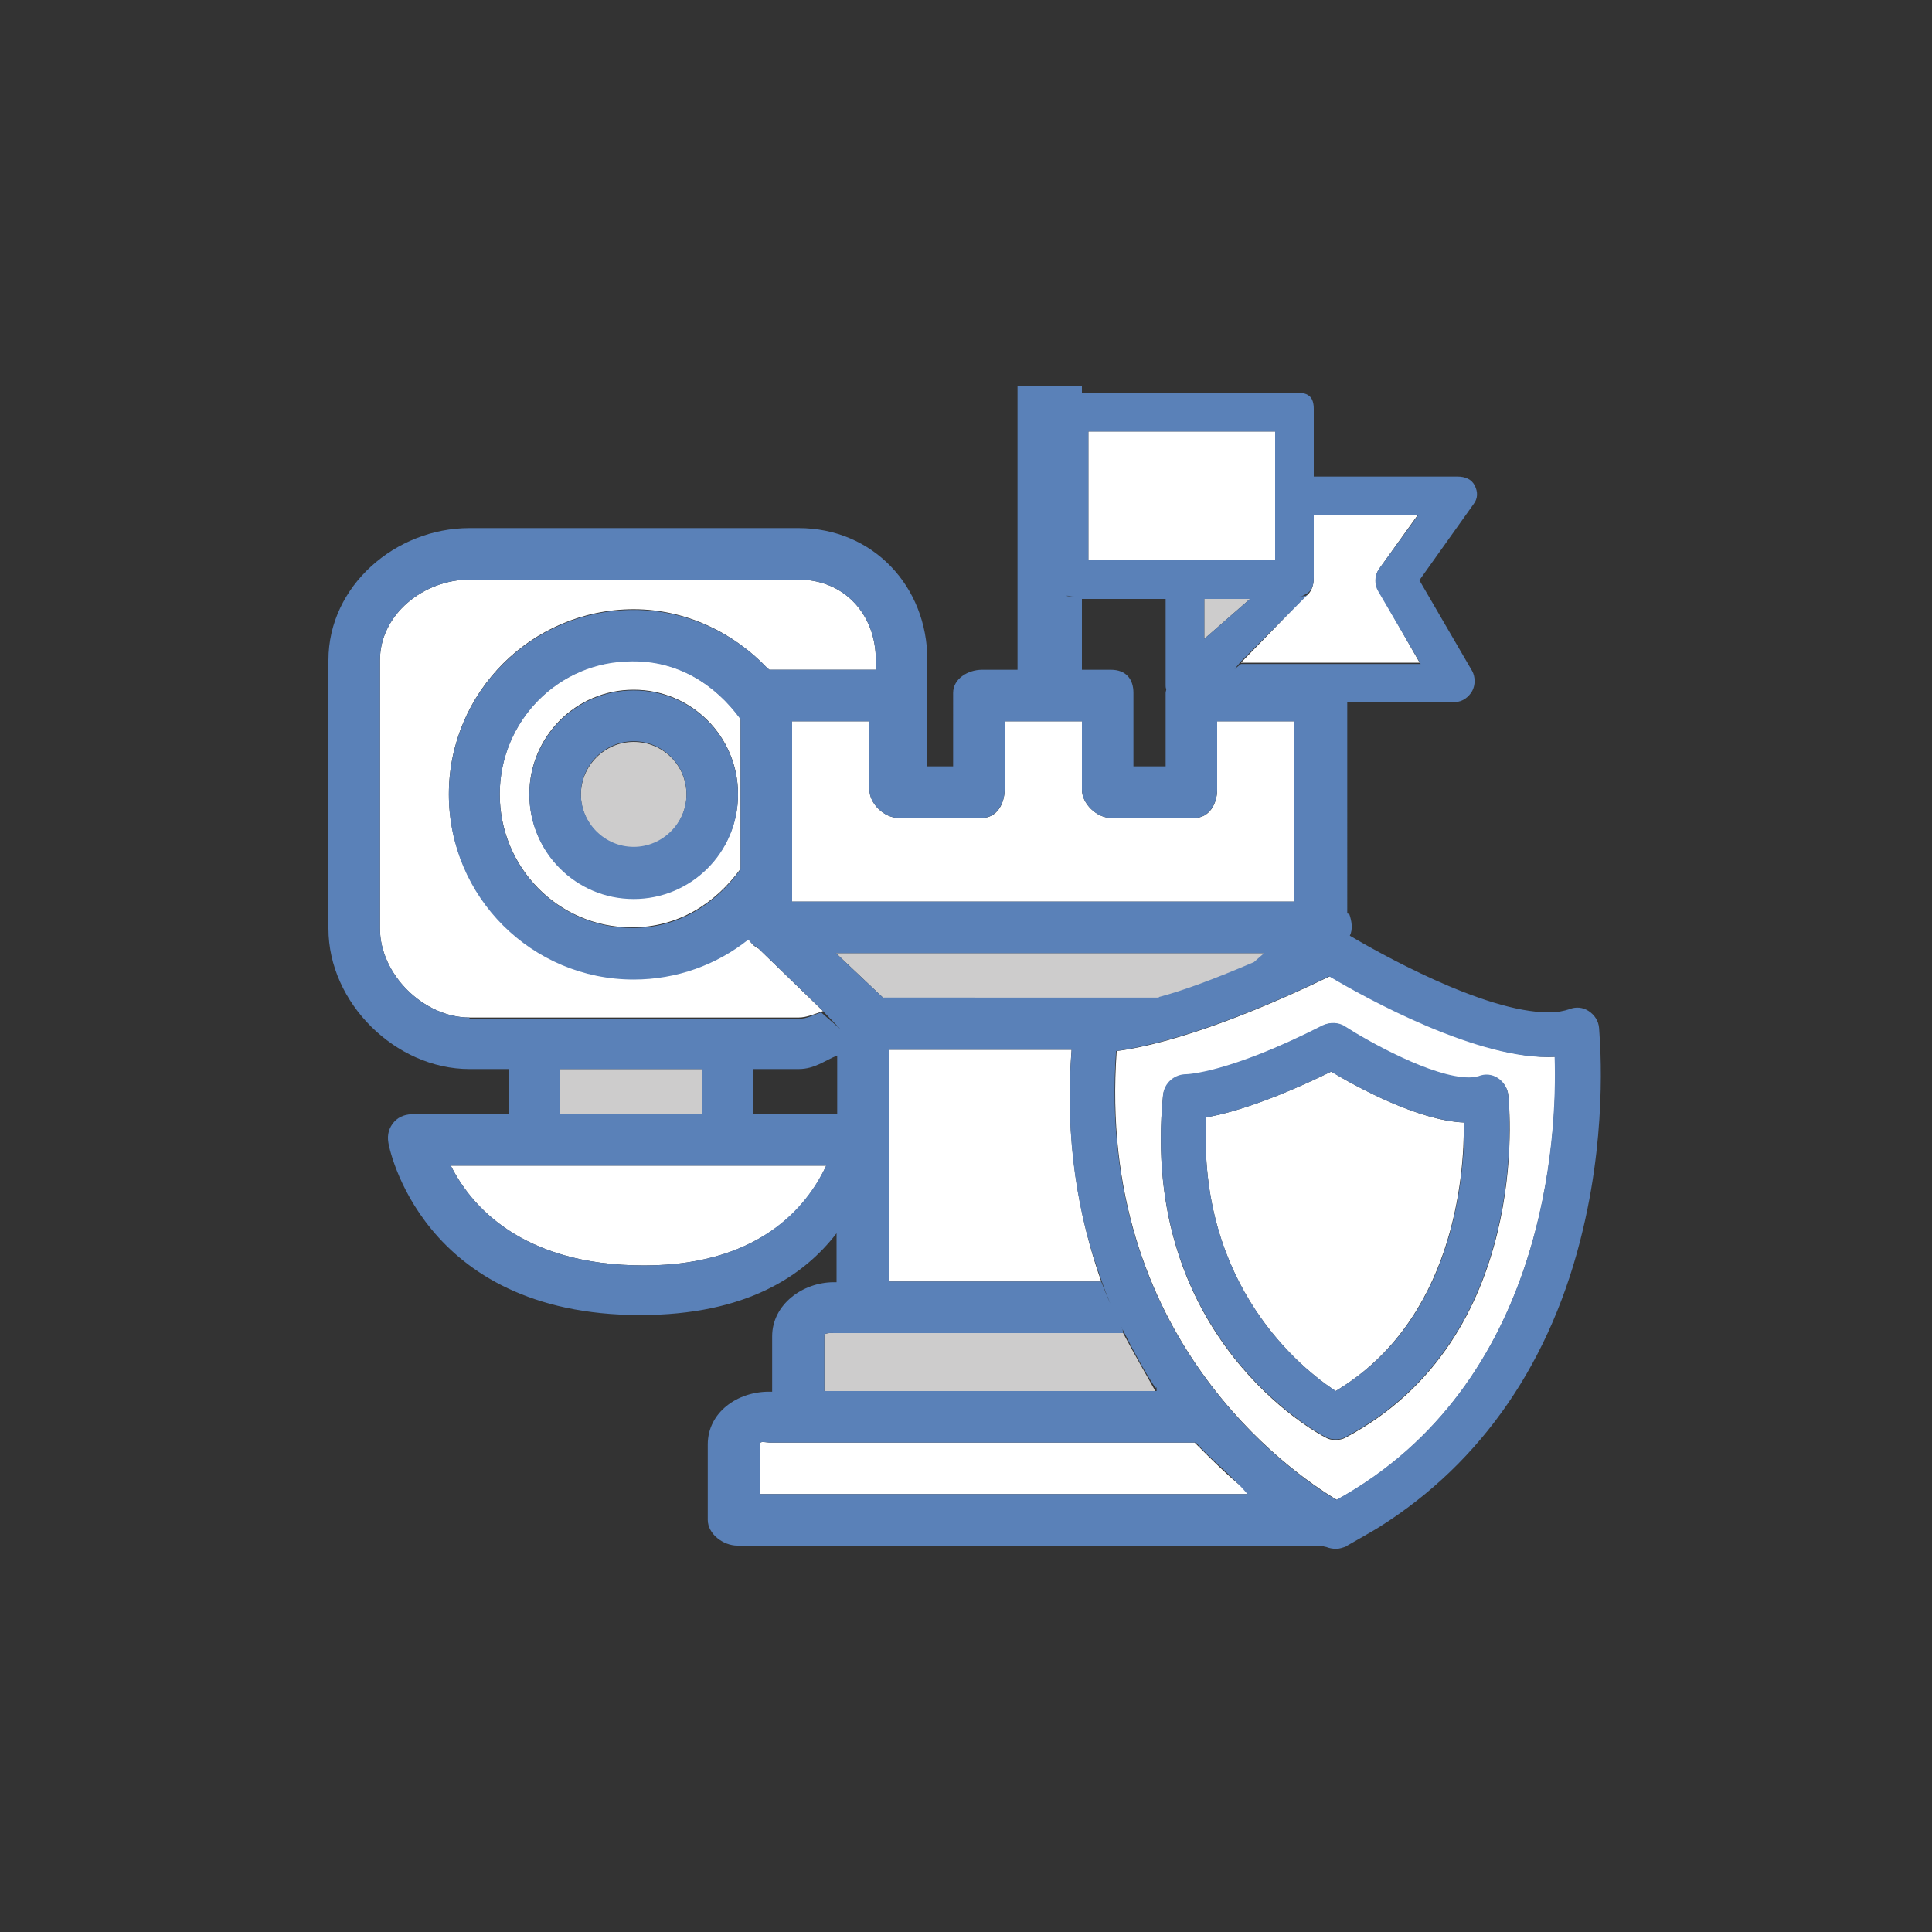 <?xml version="1.0" encoding="utf-8"?>
<!-- Generator: Adobe Illustrator 18.1.1, SVG Export Plug-In . SVG Version: 6.00 Build 0)  -->
<svg version="1.1" id="Layer_1" xmlns="http://www.w3.org/2000/svg" xmlns:xlink="http://www.w3.org/1999/xlink" x="0px" y="0px"
	 viewBox="0 0 300 300" enable-background="new 0 0 300 300" xml:space="preserve">
<rect x="0" y="0" width="300" height="300" fill="#333333" stroke="none"/>
<g>
	<g>
		<path fill="none" d="M181,105.6V93h-13v11h4.5c2.2,0,3.5,1.4,3.5,3.6V119h5v-11.4c0-0.2,0-0.4,0.1-0.6c0-0.2-0.1-0.4-0.1-0.6
			V105.6z"/>
		<path fill="none" d="M117,166v7h13v-9.1c-2,0.8-3.6,2.1-6,2.1H117z"/>
		<rect x="87" y="166" fill="#CDCCCC" width="22" height="7"/>
		<path fill="#FFFFFF" d="M116.2,145.8c-4.9,3.9-11.1,6.2-17.8,6.2c-15.8,0-28.7-12.9-28.7-28.7s12.9-28.7,28.7-28.7
			c8.2,0,15.6,3.7,20.8,9.2c0.1,0,0.2,0.2,0.3,0.2H136v-1.5c0-7.1-4.9-12.5-12-12.5H72.9C65.8,90,59,95.4,59,102.5v41.7
			c0,7.1,6.8,13.8,13.9,13.8h10.2h30.6H124c1.3,0,2.6-0.6,3.8-1l-10-9.7C117.1,147,116.6,146.4,116.2,145.8z"/>
		<path fill="#FFFFFF" d="M70,181c3,6,10.8,15.5,30,15.5c19.2,0,26-10.5,28.3-15.5H70z"/>
		<path fill="#FFFFFF" d="M98.2,102.6c-11.4,0-20.6,9.3-20.6,20.7c0,11.4,9.1,20.7,20.5,20.7c7.1,0,12.9-3.6,16.9-9.1v-23.3
			C111,106.2,105.3,102.6,98.2,102.6z M98.4,139.5c-8.9,0-16.2-7.2-16.2-16.2c0-8.9,7.2-16.2,16.2-16.2c8.9,0,16.2,7.2,16.2,16.2
			C114.6,132.2,107.4,139.5,98.4,139.5z"/>
		<path fill="#CDCCCC" d="M98.4,115.2c-4.5,0-8.2,3.7-8.2,8.2c0,4.5,3.7,8.2,8.2,8.2c4.5,0,8.2-3.7,8.2-8.2
			C106.6,118.8,102.9,115.2,98.4,115.2z"/>
		<path fill="#FFFFFF" d="M220.5,103L214,91.6c-0.6-1-0.5-2.2,0.1-3.2l6.1-8.5H204v9.8c0,1.2-0.4,2.4-1.3,2.9l-10,10.3H220.5z"/>
		<path fill="#CDCCCC" d="M129.8,148l7.4,7h42.9c3.7-1,8.6-2.8,14.7-5.4l1.6-1.6H129.8z"/>
		<path fill="#FFFFFF" d="M139.5,127c-2.2,0-4.5-2.2-4.5-4.4V112h-12v28h78v-28h-12v10.6c0,2.2-1.2,4.4-3.5,4.4h-13
			c-2.2,0-4.5-2.2-4.5-4.4V112h-12v10.6c0,2.2-1.2,4.4-3.5,4.4H139.5z"/>
		<path fill="#FFFFFF" d="M138,199h33c-3.5-10-5.7-22-4.6-36H138V199z"/>
		<path fill="#CDCCCC" d="M129.6,207c-0.5,0-1.6-0.1-1.6,0.4v8.6h51.4c-1.7-3-3.4-6-5-9H135H129.6z"/>
		<path fill="#FFFFFF" d="M119.5,224c-0.5,0-1.5-0.3-1.5,0.2v7.8h76.3c-2.8-2-5.8-5-8.8-8h-60.8H119.5z"/>
		<polygon fill="#CDCCCC" points="194.1,93 187,93 187,99.2 		"/>
		<rect x="169" y="67" fill="#FFFFFF" width="29" height="20"/>
		<path fill="#FFFFFF" d="M241.5,164.1c-11.6,0.6-29.5-9.3-35-12.5c-17.6,8.5-28.2,11-33.1,11.6c-3.2,44.5,27,65.4,34.2,69.7
			C240.2,214.9,241.8,176.3,241.5,164.1z M209,223.2c-0.5,0.3-1.1,0.4-1.6,0.4c-0.6,0-1.1-0.1-1.6-0.4c-1.2-0.6-28.9-15.5-25.2-53.1
			c0.2-1.8,1.8-3.2,3.6-3.2c0,0,6.4-0.1,21.2-7.6c1.1-0.6,2.4-0.5,3.5,0.2c3.4,2.2,13.5,7.9,19.2,7.9c0.6,0,1.2-0.1,1.5-0.2
			c1-0.4,2.1-0.3,3,0.3c0.9,0.6,1.5,1.5,1.6,2.6C234.4,171.6,237.9,207.8,209,223.2z"/>
		<path fill="#FFFFFF" d="M206.7,166.4c-9.6,4.7-15.9,6.5-19.4,7.1c-1.4,26.2,14.9,39.1,20.1,42.5c18.2-10.9,20-33.1,19.9-41.7
			C220.2,174,210.7,168.8,206.7,166.4z"/>
		<g>
			<path fill="#5A81B8" d="M98.4,107.2c-8.9,0-16.2,7.2-16.2,16.2c0,8.9,7.2,16.2,16.2,16.2c8.9,0,16.2-7.2,16.2-16.2
				C114.6,114.4,107.4,107.2,98.4,107.2z M98.4,131.5c-4.5,0-8.2-3.7-8.2-8.2c0-4.5,3.7-8.2,8.2-8.2c4.5,0,8.2,3.7,8.2,8.2
				C106.6,127.8,102.9,131.5,98.4,131.5z"/>
			<path fill="#5A81B8" d="M232.6,167.4c-0.9-0.6-2-0.7-3-0.3c-0.4,0.1-0.9,0.2-1.5,0.2c-5.7,0-15.8-5.7-19.2-7.9
				c-1-0.7-2.4-0.7-3.5-0.2c-14.7,7.5-21.2,7.6-21.2,7.6c-1.8,0-3.4,1.3-3.6,3.2c-3.7,37.6,24,52.5,25.2,53.1
				c0.5,0.3,1.1,0.4,1.6,0.4c0.6,0,1.1-0.1,1.6-0.4c28.9-15.4,25.3-51.6,25.2-53.1C234.1,169,233.5,168,232.6,167.4z M207.4,216
				c-5.2-3.4-21.5-16.3-20.1-42.5c3.5-0.6,9.8-2.4,19.4-7.1c4,2.4,13.5,7.6,20.7,7.9C227.4,183,225.7,205.1,207.4,216z"/>
		</g>
	</g>
	<path fill="#5A81B8" d="M248.3,159.6c-0.1-1.1-0.7-2-1.6-2.6c-0.9-0.6-2-0.7-3-0.3c-0.9,0.3-1.9,0.5-3.2,0.5
		c-10.2,0-26.8-9.5-30.9-11.9c0.5-1,0.3-2.3-0.1-3.4c0,0-0.3,0-0.3-0.1V109h16.8c1.1,0,2.1-0.8,2.6-1.7s0.5-2.2,0-3.1l-8.2-14.1
		l8.4-11.8c0.7-0.9,0.7-1.9,0.2-2.9s-1.5-1.4-2.7-1.4H204V63.5c0-1.7-0.7-2.5-2.4-2.5H168v-1h-10v44h-5.5c-2.2,0-4.5,1.4-4.5,3.6
		V119h-3.1H144v-16.5C144,91,135.5,82,124,82H72.9C61.4,82,51,91,51,102.5v41.7c0,11.5,10.4,21.8,21.9,21.8h6.2H79v7h0.1H64.3
		c-1.2,0-2.3,0.3-3.1,1.2c-0.8,0.9-1.1,2-0.9,3.2c0,0.3,4.9,26.8,39.1,26.8c16.6,0,25.5-6.2,30.5-12.7v7.6h-0.4
		c-4.9,0-9.6,3.5-9.6,8.4v8.6h-0.5c-4.9,0-9.5,3.2-9.5,8.2V236c0,2.2,2.4,4,4.6,4H205c0.3,0,0.6,0.1,0.7,0.2c0.1,0,0.1,0,0.2,0
		c0.5,0.2,1,0.3,1.6,0.3c0.5,0,1.1-0.2,1.6-0.4c0,0,0.1-0.1,0.1-0.1c0.2-0.1,4.9-2.8,5-2.9c15.9-10,26.8-25.8,31.6-46.2
		C249.8,174.1,248.3,160.2,248.3,159.6z M202.7,92.3c1-0.5,1.3-1.4,1.3-2.6V80h16.2l-6.1,8.4c-0.7,1-0.7,2.4-0.1,3.4l6.6,11.3h-27.9
		l-1,0.8l1-1.2L203,92.4c-0.4,0.2-1,0.2-1.5,0.2C202,92.6,202.2,92.6,202.7,92.3z M187,99.2V93h7.1L187,99.2z M169,67h29v20h-29V67z
		 M168,93h13v12.6v0.8c0,0.2,0,0.4,0.1,0.6c0,0.2-0.1,0.4-0.1,0.6V119h-5v-11.4c0-2.2-1.2-3.6-3.5-3.6H168V93z M166.8,92.6
		c-0.5,0-1.1,0-1.2-0.1C166,92.5,166.4,92.6,166.8,92.6z M139.5,127h13c2.2,0,3.5-2.2,3.5-4.4V112h12v10.6c0,2.2,2.3,4.4,4.5,4.4h13
		c2.2,0,3.5-2.2,3.5-4.4V112h12v28h-78v-28h12v10.6C135,124.8,137.3,127,139.5,127z M171,198.7c0.4,1.2,0.9,2.5,1.4,3.7
		c-0.5-1.1-1-2.4-1.4-3.4h-32h-1v-36h28.4C165.3,177,167.4,188.9,171,198.7z M137.2,155l-7.4-7h66.5l-1.6,1.4
		c-6.1,2.6-10.9,4.4-14.7,5.4c0,0-0.1,0.1-0.1,0.1H137.2z M72.9,158c-7.1,0-13.9-6.7-13.9-13.8v-41.7C59,95.4,65.8,90,72.9,90H124
		c7.1,0,12,5.4,12,12.5v1.5h-16.5c-0.1,0-0.2-0.2-0.3-0.2c-5.2-5.5-12.6-9.1-20.8-9.1c-15.8,0-28.7,12.8-28.7,28.7
		s12.9,28.7,28.7,28.7c6.7,0,12.9-2.3,17.8-6.2c0.4,0.5,0.9,1,1.5,1.3l9.8,9.5l3,3.1l-3-2.6c-1.2,0.4-2.2,1-3.5,1h-10.2H83.1H72.9z
		 M115,111.7V135c-4,5.5-9.7,9.1-16.8,9.1c-11.4,0-20.6-9.3-20.6-20.7c0-11.4,9.1-20.7,20.5-20.7C105.2,102.6,111,106.2,115,111.7z
		 M109,166v7H87v-7H109z M100,196.5c-19.2,0-27-9.5-30-15.5h58.3C125.9,186,119.2,196.5,100,196.5z M117.8,173H117v-7h0.8h6.2
		c2.5,0,4-1.3,6-2.1v9.1H117.8z M128,207.4c0-0.5,1.1-0.4,1.6-0.4h5.4h39.4c-0.1-1-0.2-0.7-0.3-1c0.1,0.2,0.2,0.3,0.3,0.6
		c1.6,3.2,3.3,6.3,5,8.9c0.1,0.1,0.2-0.5,0.2,0.5h-0.2h-18.3h-32.5H128V207.4z M118,232v-7.8c0-0.5,1-0.2,1.5-0.2h5.1h36.5h24.3h0.3
		c2.7,3,5.5,5,8,8H118z M207.5,232.9c-7.2-4.3-37.3-25.3-34.2-69.7c5-0.7,15.5-3.1,33.1-11.6c5.5,3.3,23.4,13.2,35,12.5
		C241.8,176.3,240.2,214.9,207.5,232.9z"/>
</g>
</svg>
